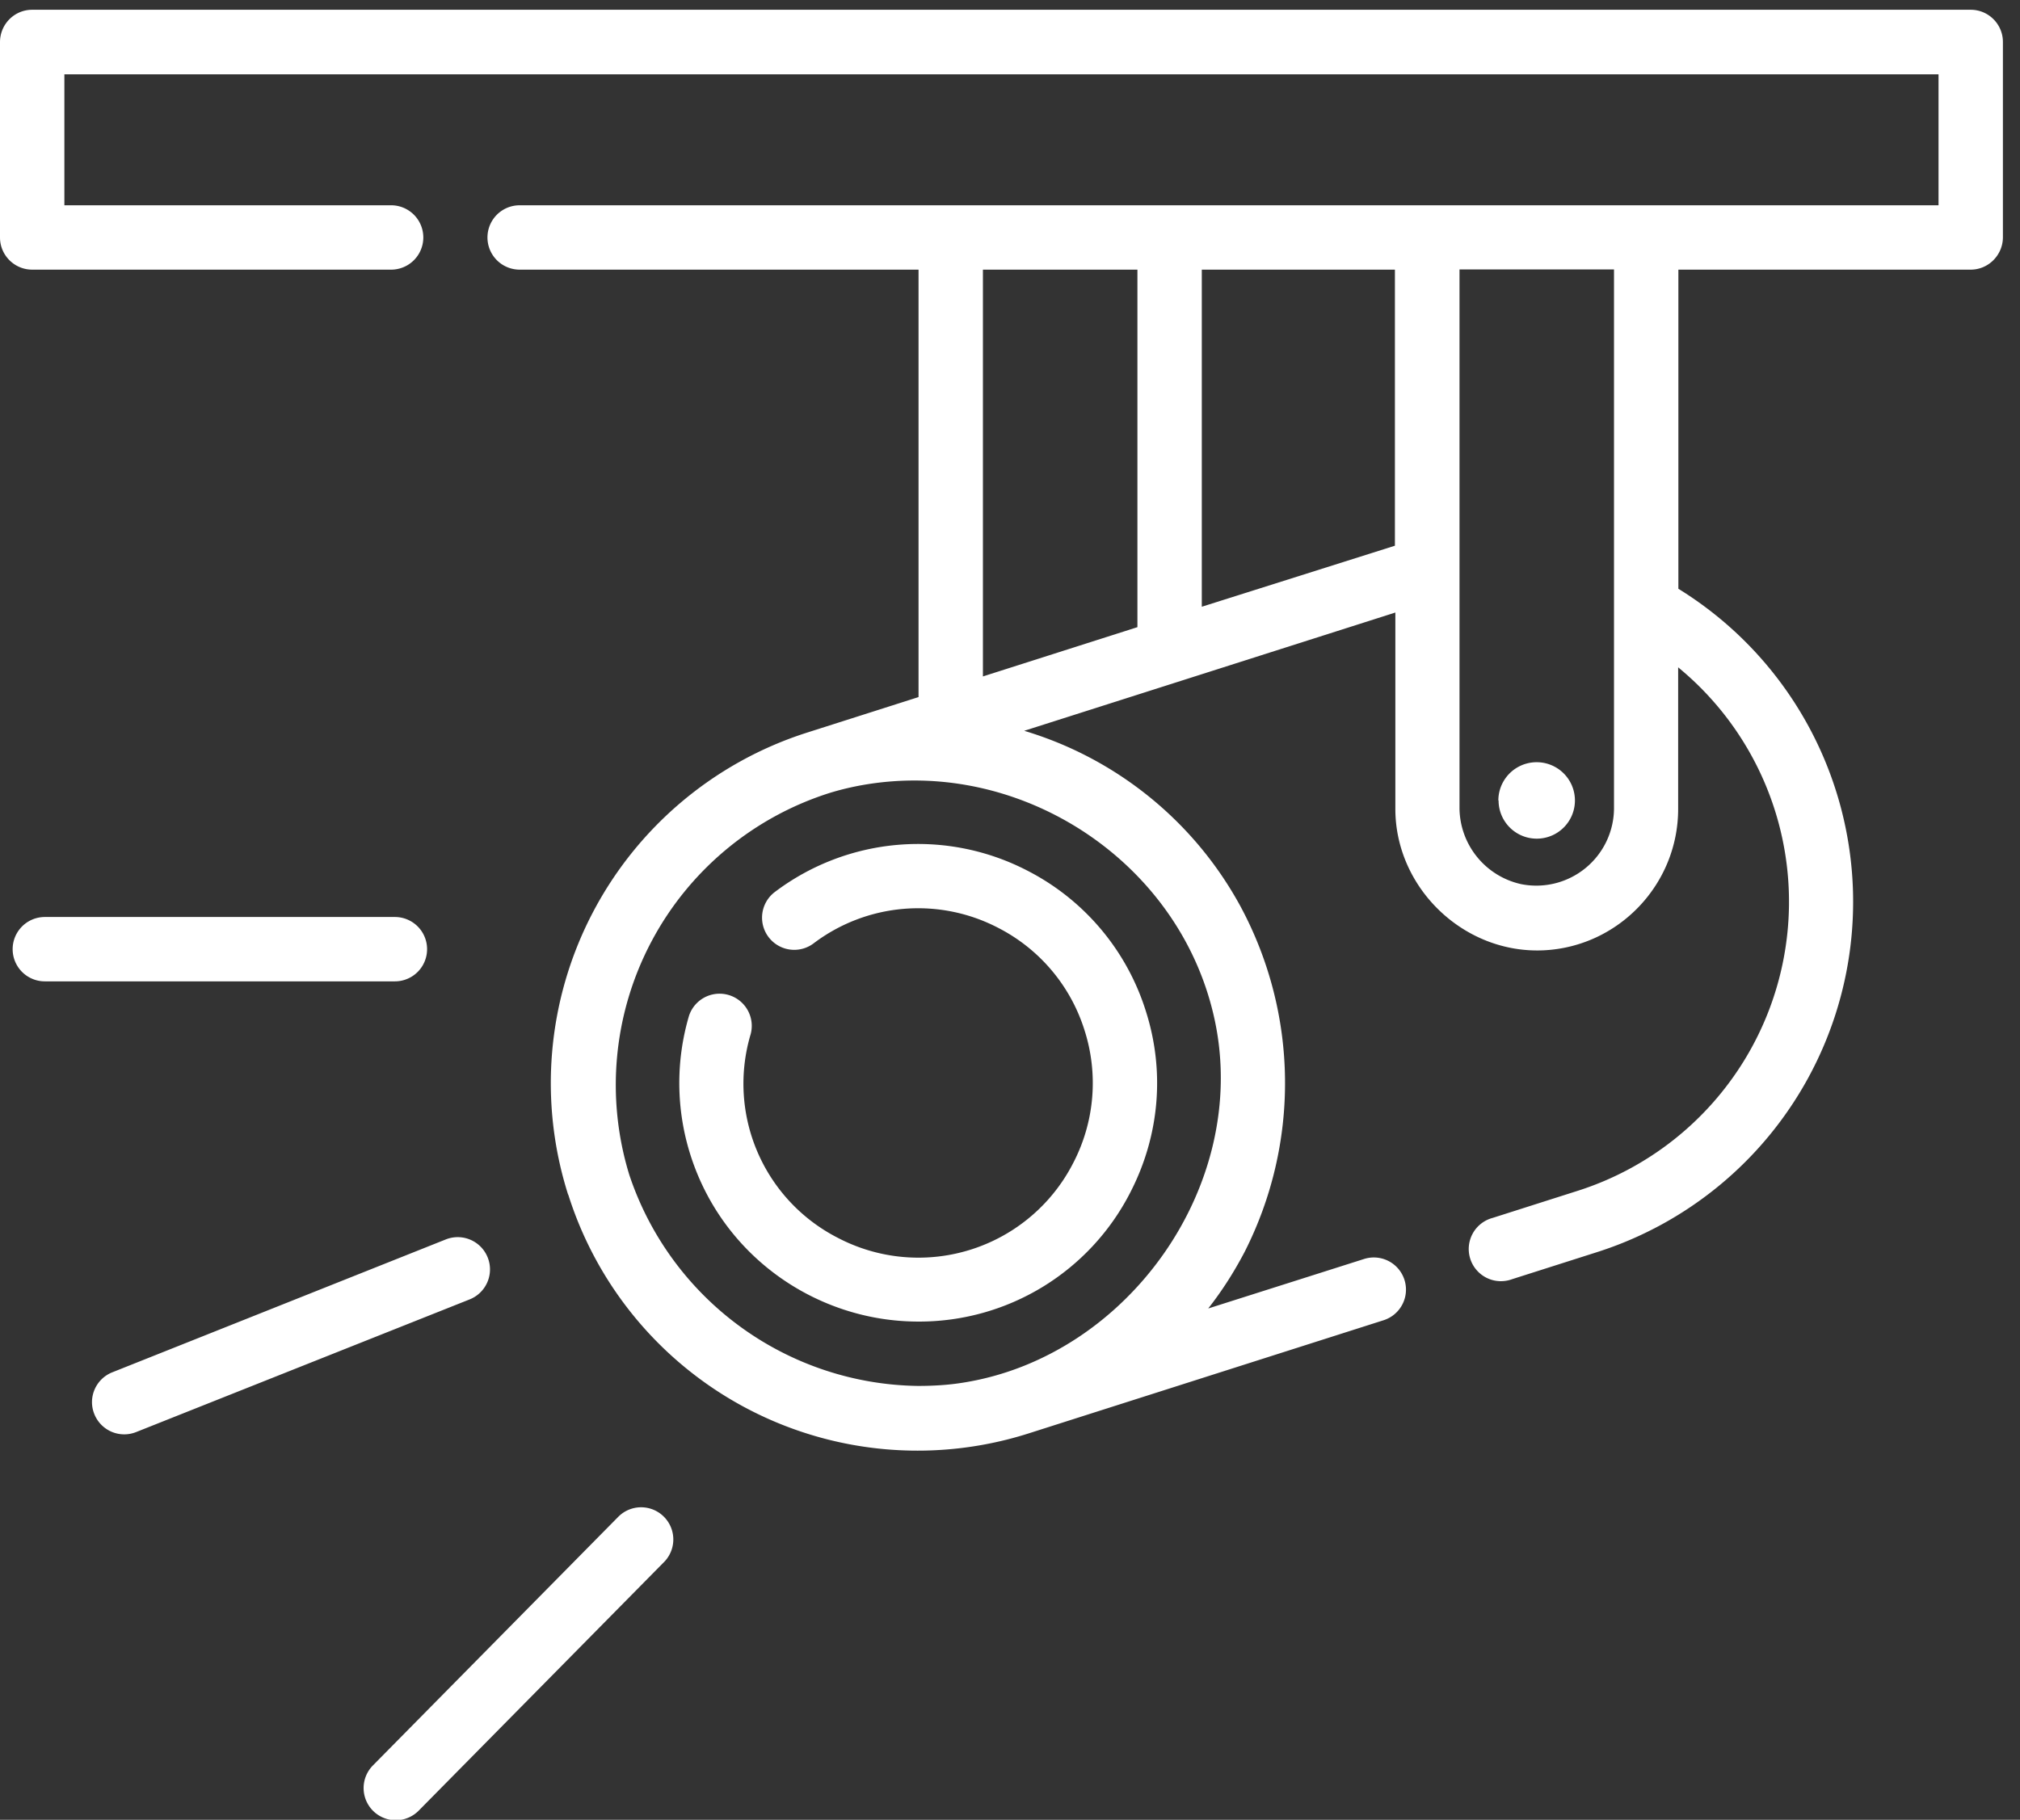 <svg xmlns="http://www.w3.org/2000/svg" xmlns:xlink="http://www.w3.org/1999/xlink" width="91" height="82" viewBox="0 0 91 82"><rect x="0" y="0" width="91" height="82" fill="#333333" stroke="none"/><defs><path id="2sxba" d="M270.5 635.07a1.72 1.72 0 1 1 3.45 0 1.72 1.72 0 0 1-3.44 0zm-65.48 8.15a1.45 1.45 0 0 1 0-2.9h15.77a1.45 1.45 0 0 1 0 2.9zm29.09 7.84a10.71 10.71 0 0 1-.07-6.29 1.45 1.45 0 0 1 2.78.82 7.8 7.8 0 0 0 3.93 9.19 7.83 7.83 0 0 0 10.6-3.38 7.8 7.8 0 0 0 .5-6 7.8 7.8 0 0 0-3.88-4.59 7.8 7.8 0 0 0-8.32.7 1.45 1.45 0 1 1-1.74-2.32 10.7 10.7 0 0 1 11.39-.95 10.7 10.7 0 0 1 5.31 6.29c.88 2.73.63 5.64-.69 8.2a10.68 10.68 0 0 1-9.55 5.82c-4.56 0-8.8-2.92-10.26-7.49zm-26.86 11.66c-.3-.74.06-1.58.8-1.88l15.03-5.99a1.45 1.45 0 1 1 1.08 2.7l-15.03 5.98a1.45 1.45 0 0 1-1.88-.81zm49.89-36.38l8.7-2.75v-12.44h-8.7zm-9.86 3.14l6.96-2.22v-16.11h-6.96zm21.47 5.97a3.54 3.54 0 0 0 2.78 3.39 3.5 3.5 0 0 0 4.18-3.4v-24.3h-6.96zm-28.31-.74a13.8 13.8 0 0 0-9.09 17.23 13.91 13.91 0 0 0 13 9.51c.7 0 1.38-.04 2.05-.15 7.42-1.18 12.89-8.9 11.33-16.3-1.35-6.4-7.26-10.83-13.53-10.83-1.25 0-2.52.17-3.76.54zm-11.85 18.11a16.58 16.58 0 0 1 10.74-20.8l5.05-1.61v-19.26h-17.97a1.45 1.45 0 1 1 0-2.9h63.92v-5.9H205.9v5.9h14.72a1.45 1.45 0 0 1 0 2.9h-16.17c-.8 0-1.45-.65-1.45-1.45v-8.8c0-.81.65-1.46 1.45-1.46h87.33c.8 0 1.45.65 1.45 1.45v8.8c0 .8-.65 1.46-1.45 1.46h-13.17v14.38a16.57 16.57 0 0 1-3.63 29.88l-3.86 1.23a1.45 1.45 0 1 1-.88-2.76l3.86-1.23a13.67 13.67 0 0 0 4.5-23.58v6.38c0 3.4-2.68 6.2-6.04 6.37-3.6.18-6.7-2.8-6.7-6.37v-8.85l-.06.02-16.66 5.31a16.47 16.47 0 0 1 9.77 7.96l.01.02a16.8 16.8 0 0 1 .16 15.48c-.48.92-1.03 1.78-1.65 2.57l7.02-2.23a1.44 1.44 0 1 1 .88 2.76l-15.93 5.08a16.5 16.5 0 0 1-20.8-10.74zm-8.78 27.78a1.45 1.45 0 0 1-.01-2.05l11.07-11.22a1.45 1.45 0 0 1 2.07 2.03l-11.08 11.23a1.45 1.45 0 0 1-2.05.01z"/></defs><g><g transform="translate(-203 -599)"><use fill="#fff" xlink:href="#2sxba"/></g></g></svg>